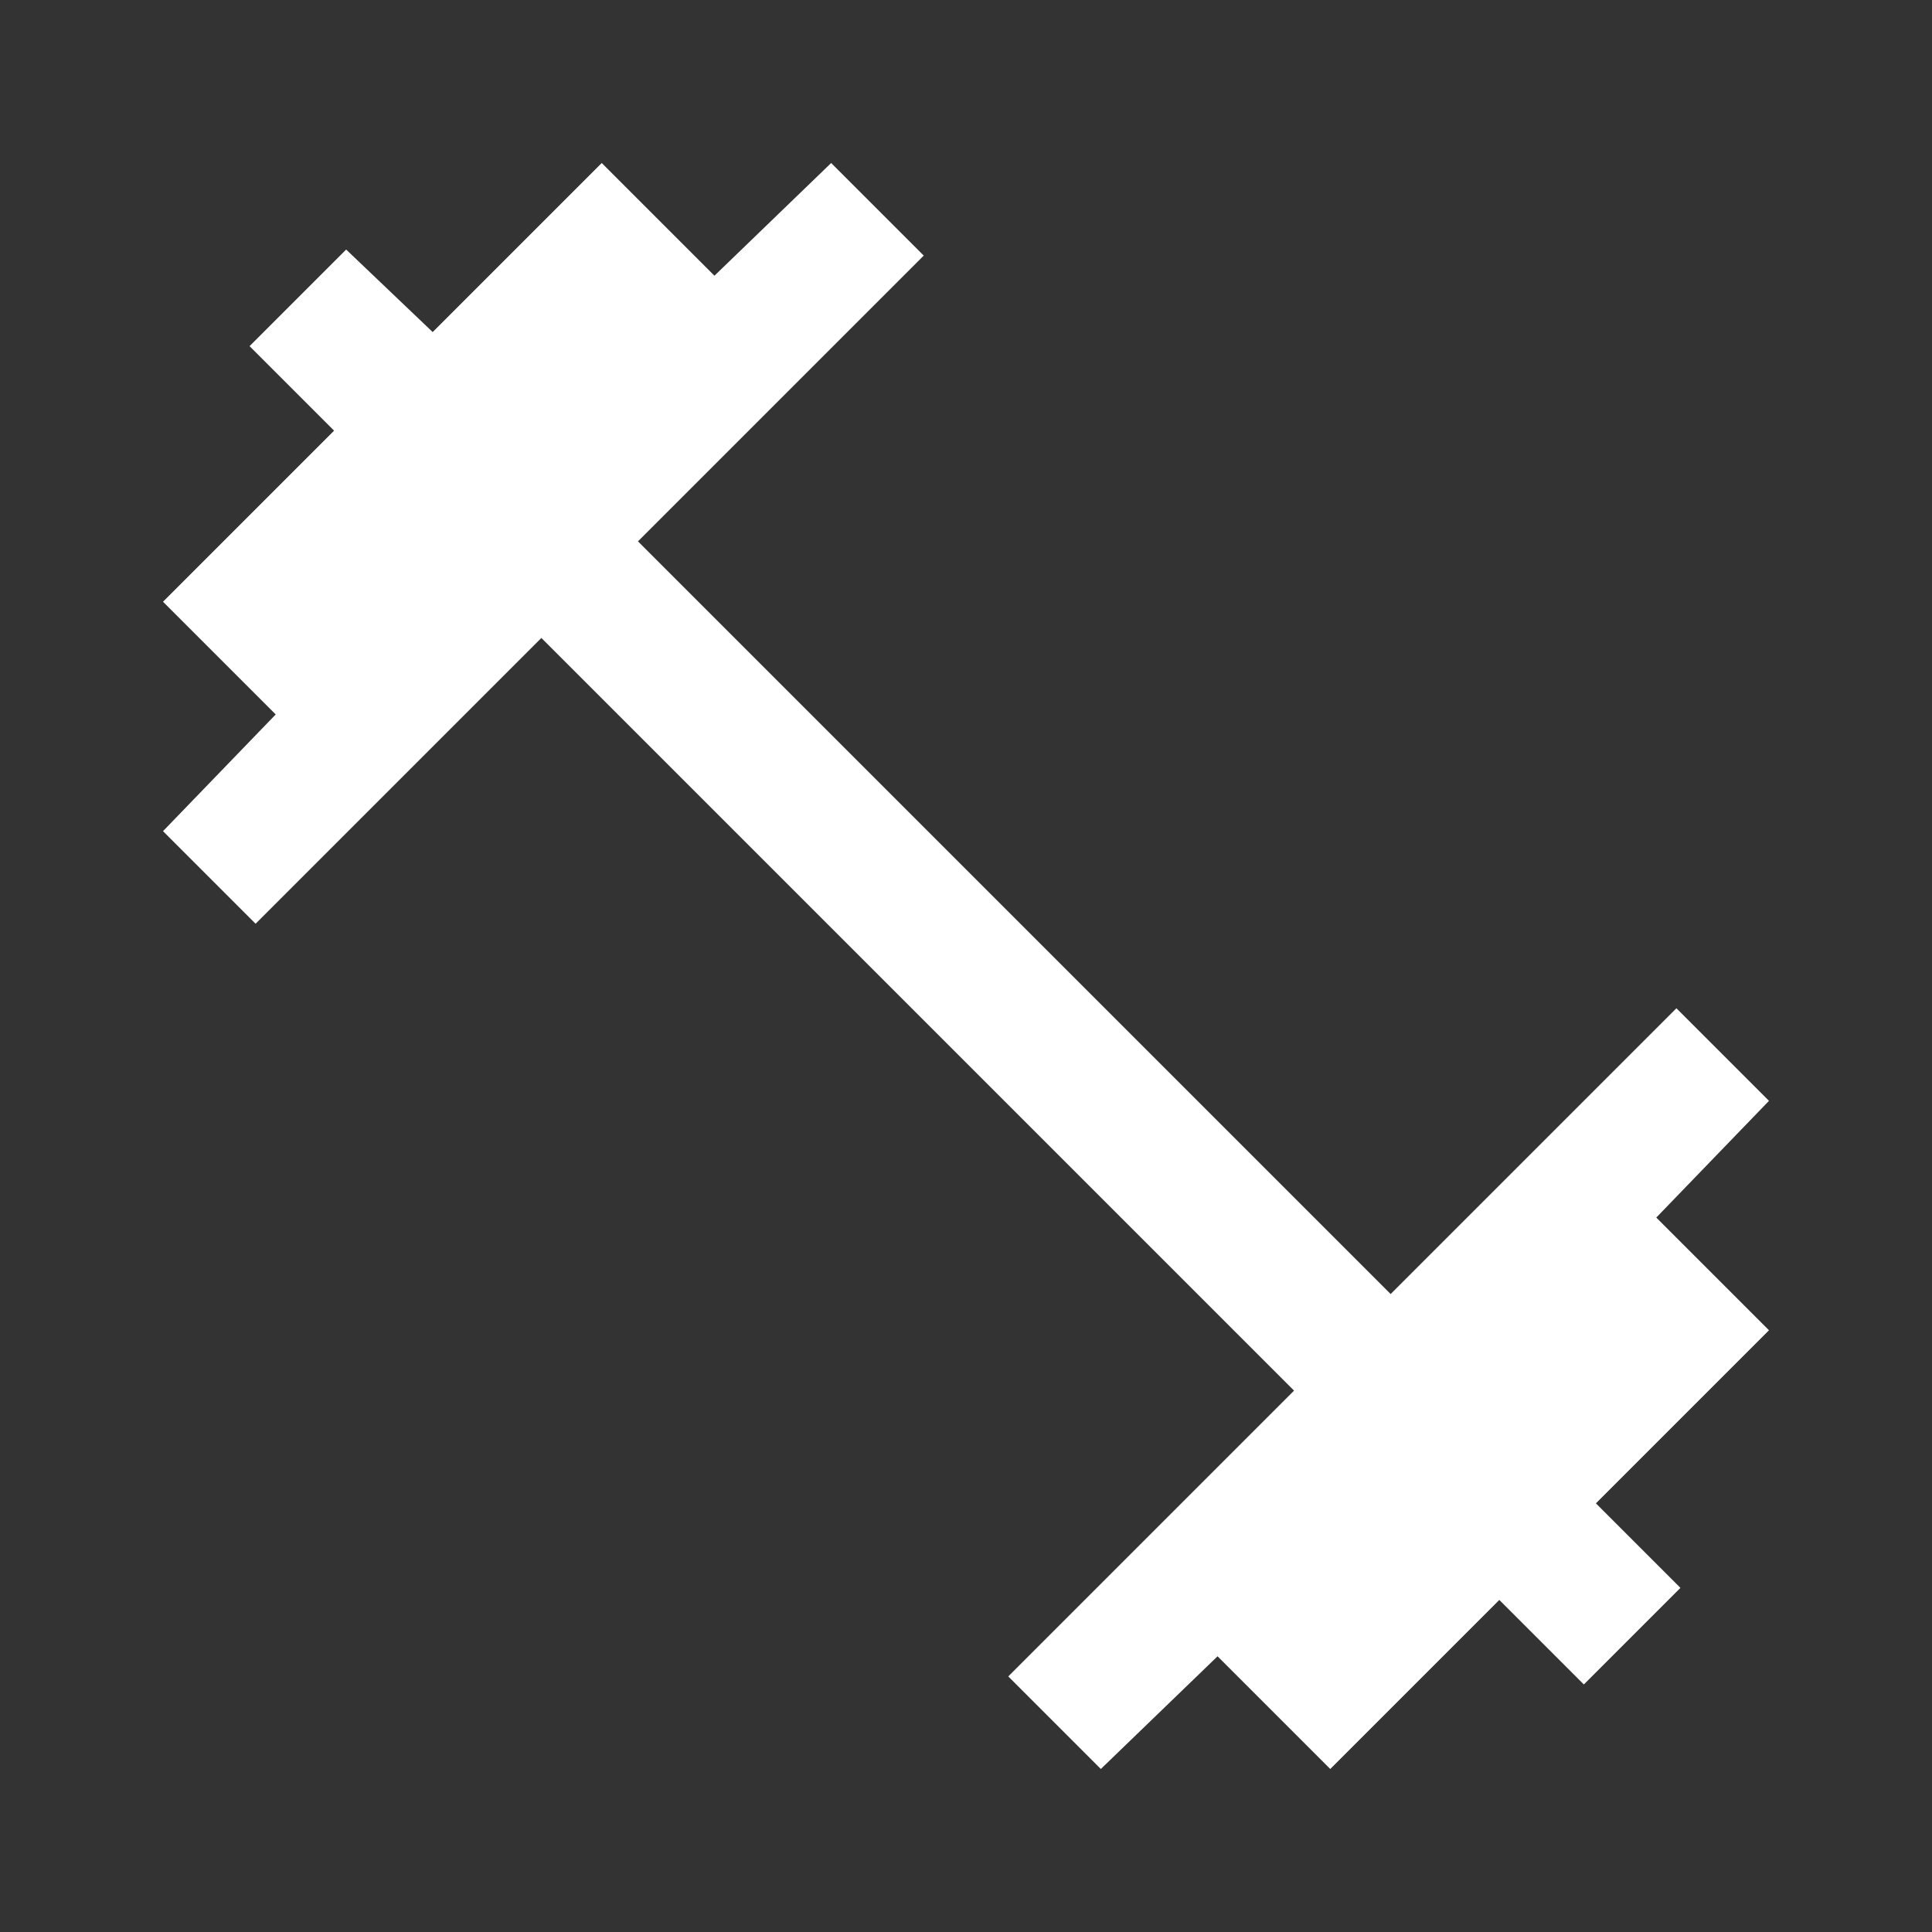 <svg xmlns="http://www.w3.org/2000/svg" height="48" width="48"><rect width="100%" height="100%" fill="#333333" stroke="none"/><path fill="#FFFFFF" d="M27.35 43.95 25.05 41.65 32.15 34.55 13.45 15.85 6.35 22.95 4.05 20.65 6.85 17.75 4.05 14.95 8.3 10.7 6.2 8.6 8.6 6.2 10.75 8.25 14.95 4.05 17.75 6.85 20.65 4.05 22.95 6.35 15.85 13.45 34.55 32.15 41.65 25.05 43.95 27.35 41.15 30.25 43.95 33.05 39.65 37.35 41.75 39.45 39.35 41.85 37.25 39.75 33.05 43.95 30.25 41.15Z"/></svg>